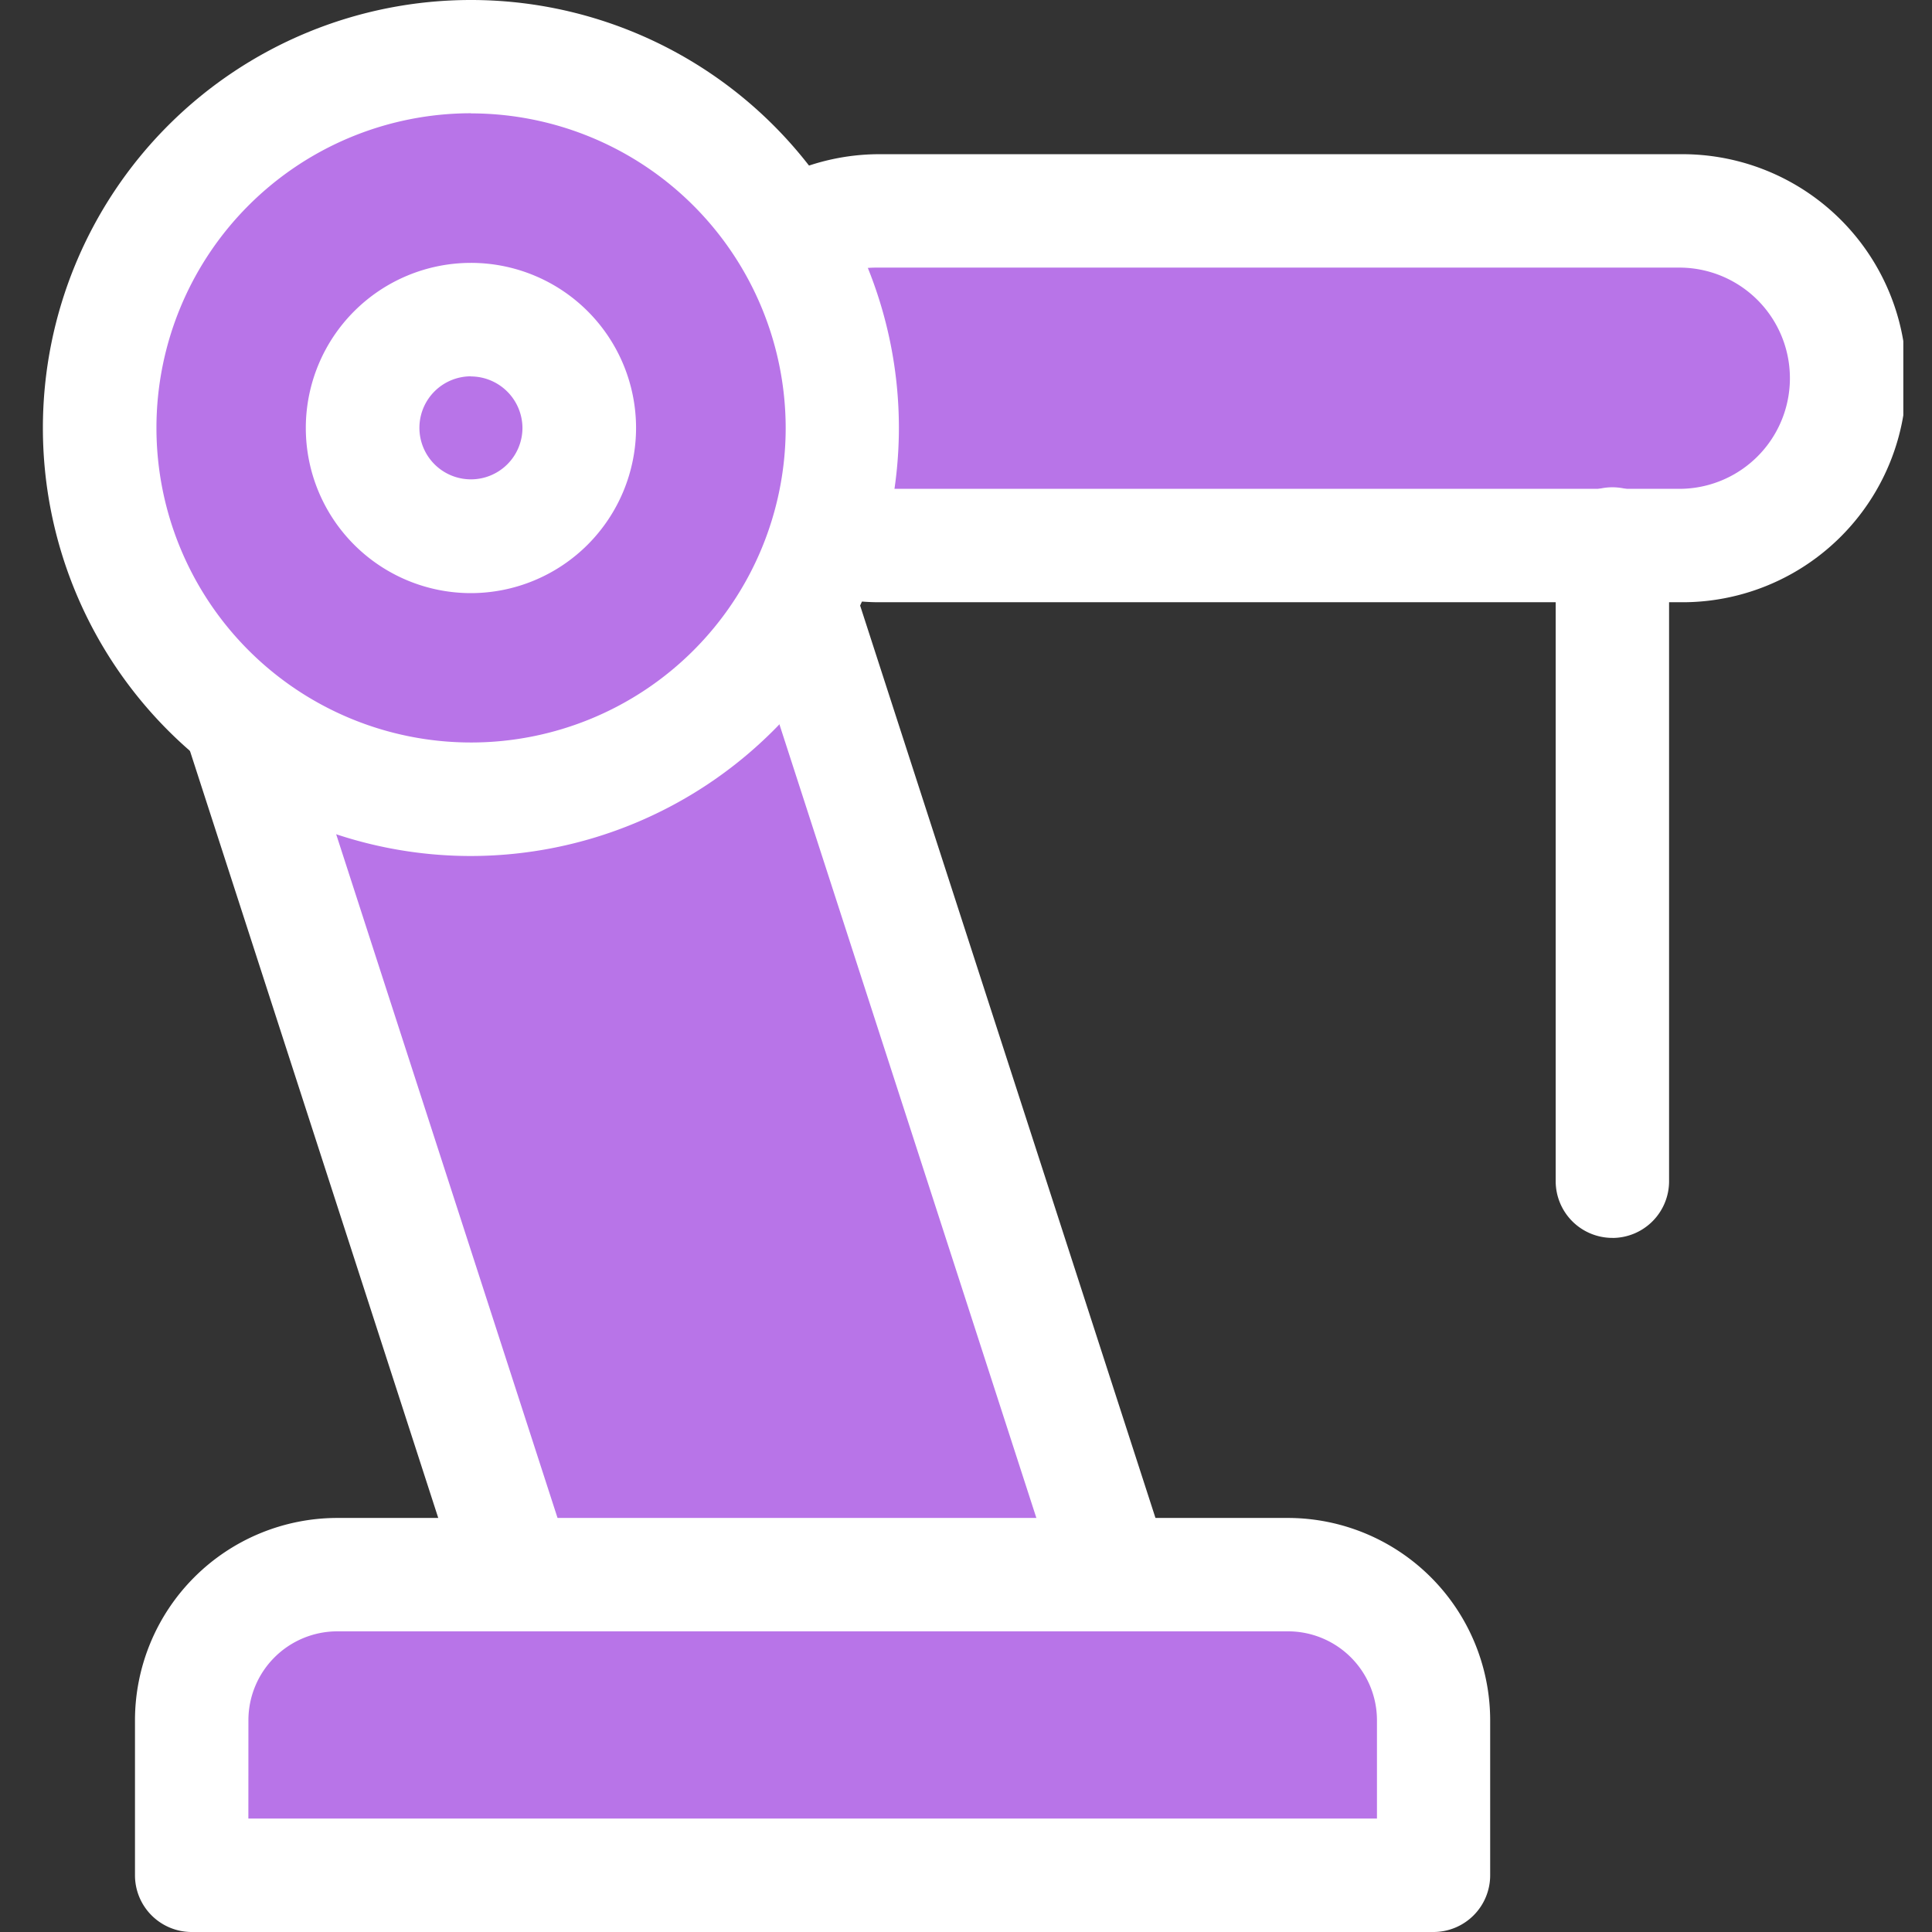 <svg id="ico05_on" xmlns="http://www.w3.org/2000/svg" xmlns:xlink="http://www.w3.org/1999/xlink" width="45" height="45" viewBox="0 0 45 45">
  <rect x="0" y="0" width="45" height="45" fill="#333333" stroke="none"/>
  <defs>
    <clipPath id="clip-path">
      <rect id="사각형_2671" data-name="사각형 2671" width="43.332" height="45" fill="none"/>
    </clipPath>
  </defs>
  <rect id="사각형_2666" data-name="사각형 2666" width="45" height="45" fill="none"/>
  <g id="그룹_8711" data-name="그룹 8711" transform="translate(1)" clip-path="url(#clip-path)">
    <path id="패스_5093" data-name="패스 5093" d="M44.117,9.477a3.9,3.9,0,0,1-3.9,3.9h-18.7a3.9,3.9,0,0,1,0-7.794h18.7a3.9,3.9,0,0,1,3.9,3.9" transform="translate(-2.106 -0.667)" fill="#b874e8"/>
    <path id="패스_5094" data-name="패스 5094" d="M40.041,14.515h-18.7a5.218,5.218,0,0,1,0-10.435h18.7a5.218,5.218,0,1,1,0,10.435m-18.7-7.794a2.576,2.576,0,0,0,0,5.153h18.7a2.576,2.576,0,1,0,0-5.153Z" transform="translate(-1.927 -0.488)" fill="#fff"/>
    <path id="패스_5095" data-name="패스 5095" d="M41.339,30.379a1.321,1.321,0,0,1-1.321-1.321V14.253a1.321,1.321,0,1,1,2.641,0V29.059a1.321,1.321,0,0,1-1.321,1.321" transform="translate(-4.783 -1.546)" fill="#fff"/>
    <path id="패스_5096" data-name="패스 5096" d="M25.738,39.454H11.809L3.237,12.975h13.93Z" transform="translate(-0.387 -1.551)" fill="#b874e8"/>
    <path id="패스_5097" data-name="패스 5097" d="M25.559,40.6H11.63a1.322,1.322,0,0,1-1.257-.914L1.8,13.2a1.32,1.32,0,0,1,1.256-1.727h13.93a1.321,1.321,0,0,1,1.256.914l8.571,26.479A1.32,1.32,0,0,1,25.559,40.6M12.591,37.954H23.744L16.026,14.116H4.873Z" transform="translate(-0.208 -1.372)" fill="#fff"/>
    <path id="패스_5098" data-name="패스 5098" d="M18.8,10.148A8.648,8.648,0,1,1,10.149,1.5,8.647,8.647,0,0,1,18.8,10.148" transform="translate(-0.179 -0.18)" fill="#b874e8"/>
    <path id="패스_5099" data-name="패스 5099" d="M9.969,19.938a9.969,9.969,0,1,1,9.968-9.97,9.981,9.981,0,0,1-9.968,9.97m0-17.3A7.328,7.328,0,1,0,17.3,9.969,7.335,7.335,0,0,0,9.969,2.641" transform="translate(0 0)" fill="#fff"/>
    <path id="패스_5100" data-name="패스 5100" d="M13.5,10.979a2.526,2.526,0,1,1-2.525-2.524A2.526,2.526,0,0,1,13.5,10.979" transform="translate(-1.01 -1.011)" fill="#b874e8"/>
    <path id="패스_5101" data-name="패스 5101" d="M10.8,14.647A3.846,3.846,0,1,1,14.646,10.8,3.851,3.851,0,0,1,10.8,14.647m0-5.05A1.2,1.2,0,1,0,12,10.8a1.206,1.206,0,0,0-1.2-1.2" transform="translate(-0.831 -0.832)" fill="#fff"/>
    <path id="패스_5102" data-name="패스 5102" d="M32.863,45.048a3.391,3.391,0,0,0-3.391-3.392H7.324a3.39,3.39,0,0,0-3.389,3.392v3.612H32.863Z" transform="translate(-0.47 -4.979)" fill="#b874e8"/>
    <path id="패스_5103" data-name="패스 5103" d="M32.684,49.8H3.756a1.321,1.321,0,0,1-1.321-1.321V44.867a4.716,4.716,0,0,1,4.711-4.711H29.294A4.716,4.716,0,0,1,34,44.867v3.612A1.321,1.321,0,0,1,32.684,49.8M5.076,47.158H31.363V44.867a2.072,2.072,0,0,0-2.069-2.07H7.146a2.072,2.072,0,0,0-2.069,2.07Z" transform="translate(-0.291 -4.8)" fill="#fff"/>
  </g>
</svg>
